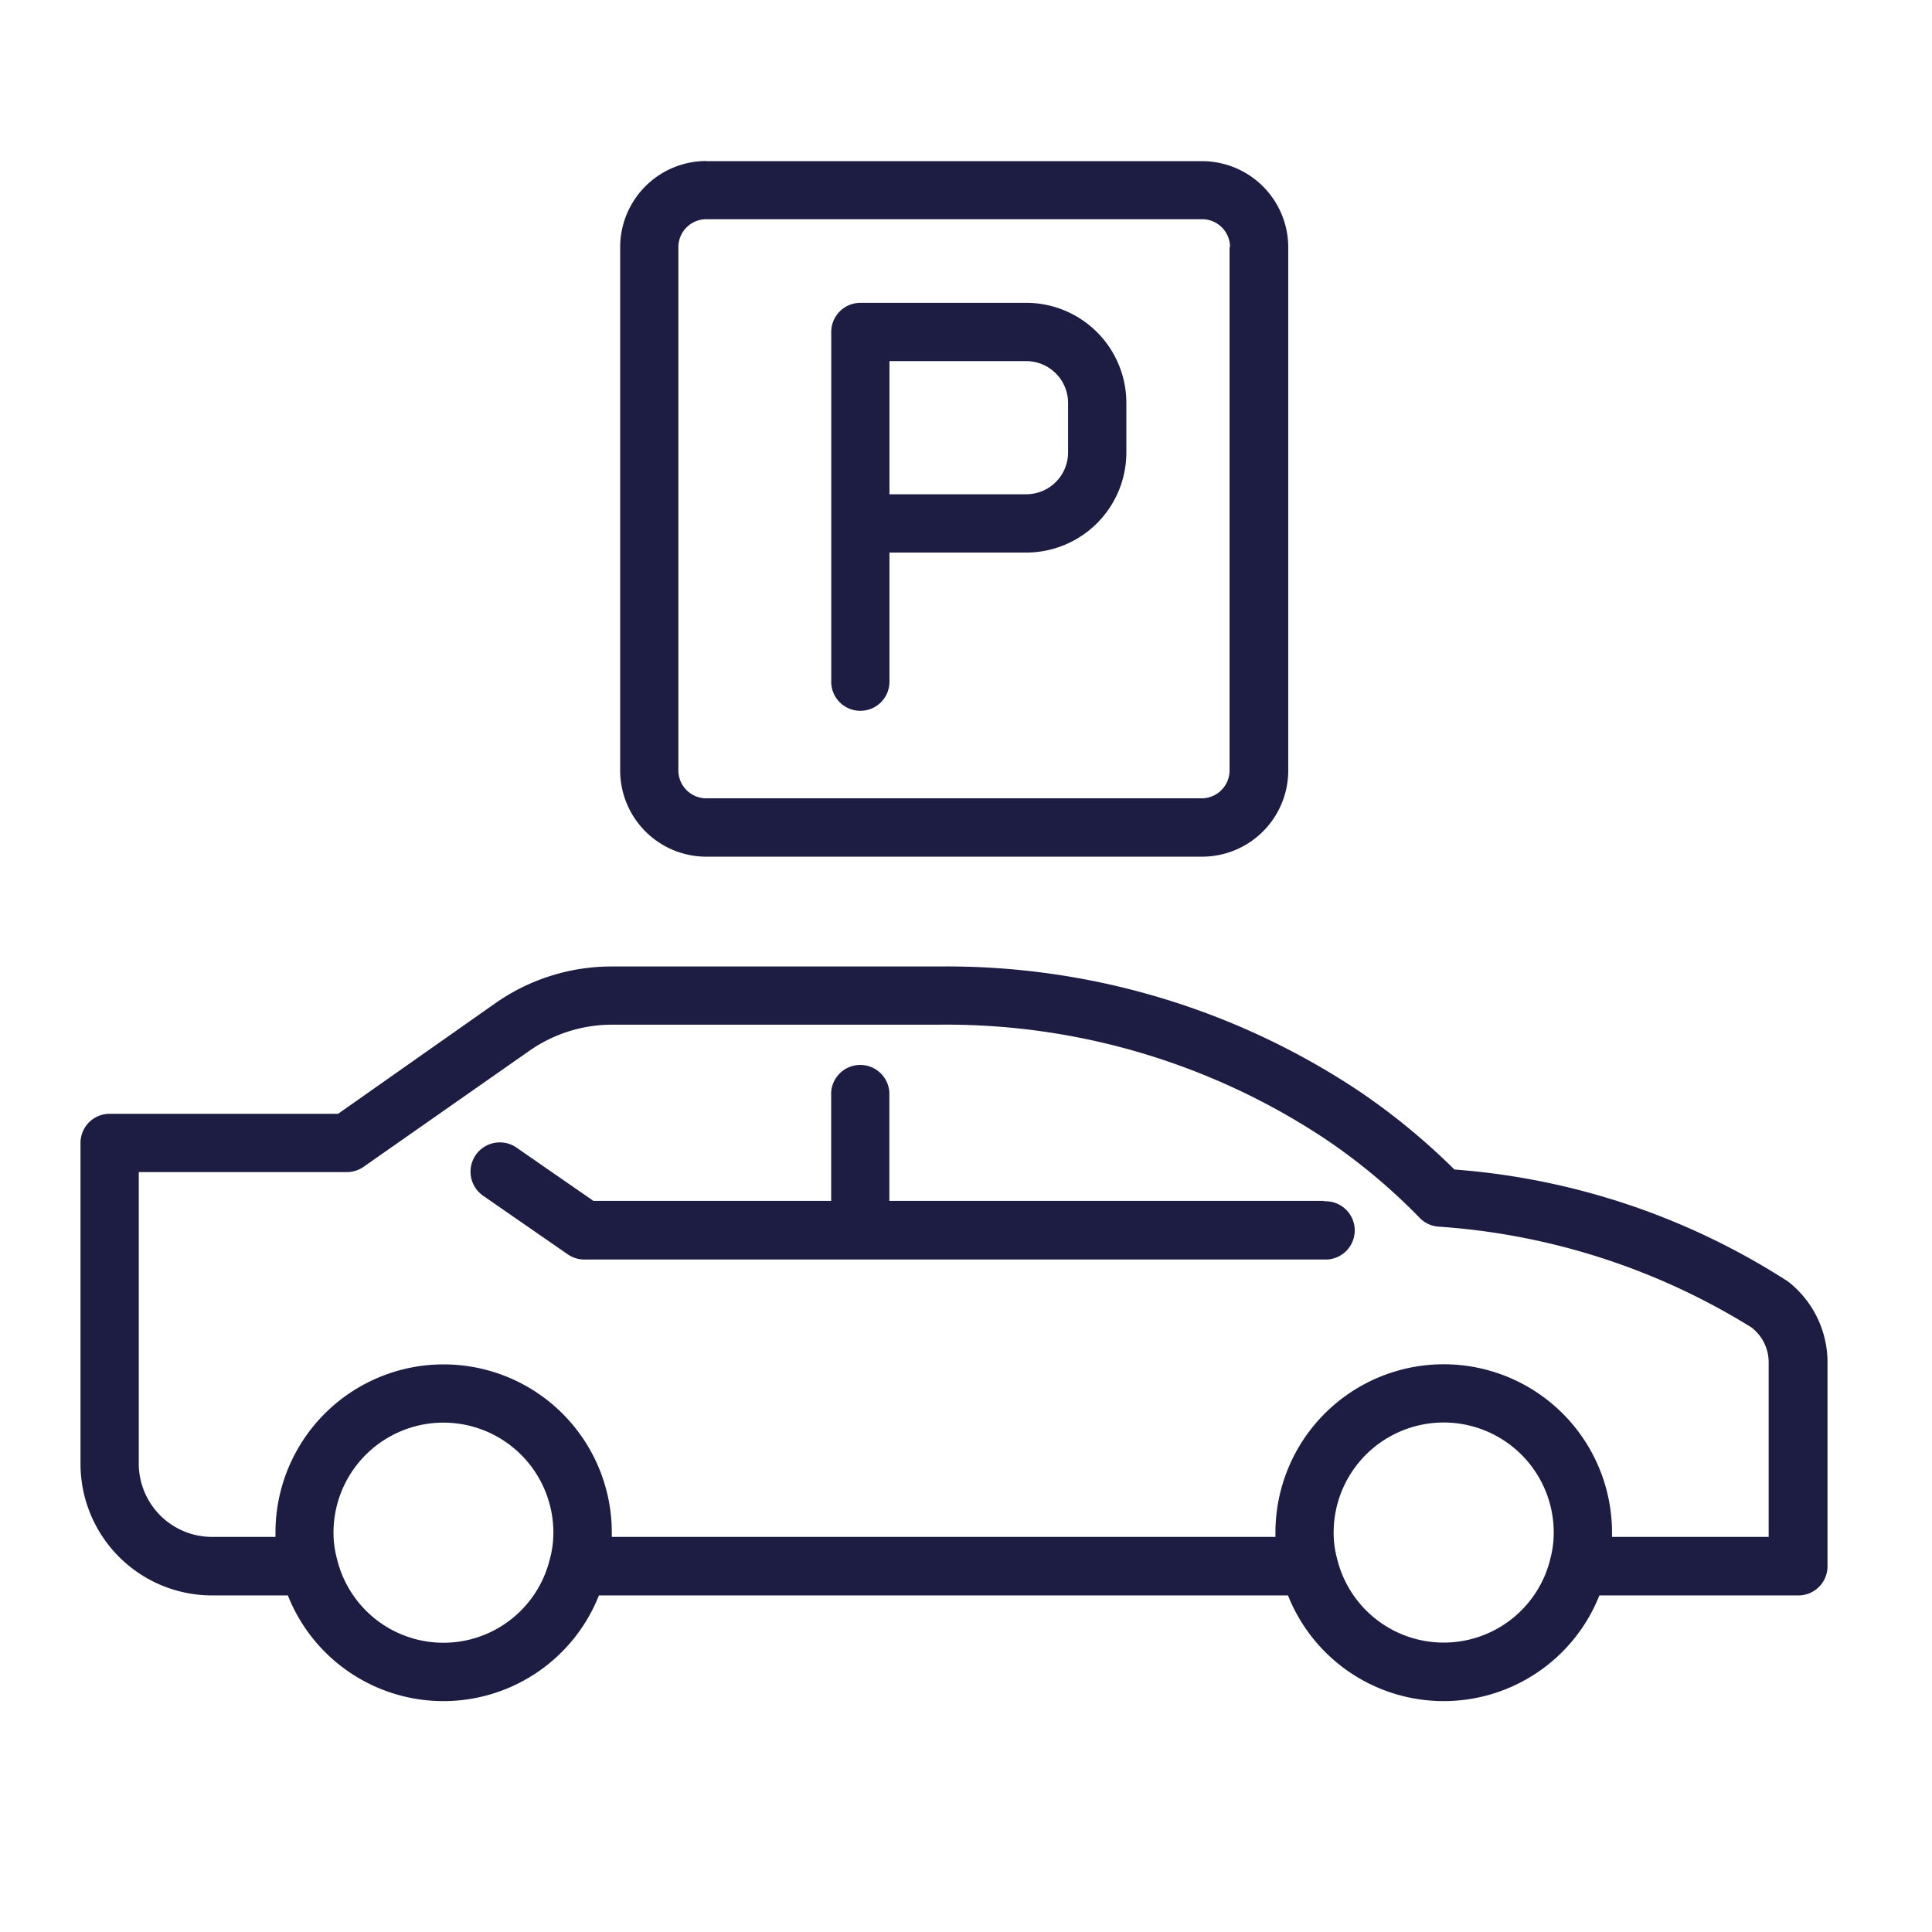 <svg xmlns="http://www.w3.org/2000/svg" width="24" height="24" viewBox="0 0 24 24">
  <g id="icon_chodauxe" transform="translate(-398 -977)">
    <rect id="Rectangle_624" data-name="Rectangle 624" width="24" height="24" transform="translate(398 977)" fill="none"/>
    <g id="Group_1733" data-name="Group 1733" transform="translate(397 973.442)">
      <path id="Path_793" data-name="Path 793" d="M23.2,37.128a8.868,8.868,0,0,0-4.133-1.384,8.217,8.217,0,0,0-1.194-.98,9.235,9.235,0,0,0-5.209-1.542H8.6a2.513,2.513,0,0,0-1.452.46L5.2,35.052H2.362A.362.362,0,0,0,2,35.414V39.4a1.635,1.635,0,0,0,1.631,1.635h.945a2.078,2.078,0,0,0,3.864,0H17a2.081,2.081,0,0,0,3.868,0h2.472a.362.362,0,0,0,.362-.362V38.138a1.274,1.274,0,0,0-.5-1.01ZM7.83,40.584a1.36,1.36,0,0,1-2.645-.008,1.23,1.23,0,0,1-.042-.322,1.365,1.365,0,1,1,2.731,0,1.235,1.235,0,0,1-.044.331Zm12.428,0a1.363,1.363,0,0,1-2.649-.009,1.218,1.218,0,0,1-.042-.321,1.367,1.367,0,1,1,2.734,0,1.249,1.249,0,0,1-.044.331Zm2.72-.276H21.025c0-.018,0-.036,0-.054a2.09,2.09,0,1,0-4.181,0c0,.018,0,.037,0,.054H8.6c0-.018,0-.036,0-.054a2.089,2.089,0,1,0-4.178,0c0,.018,0,.037,0,.054h-.79a.911.911,0,0,1-.908-.911V35.776H5.309a.36.36,0,0,0,.207-.065l2.052-1.436A1.793,1.793,0,0,1,8.6,33.945h4.059a8.514,8.514,0,0,1,4.8,1.417,7.4,7.4,0,0,1,1.176.982.361.361,0,0,0,.239.11,8.447,8.447,0,0,1,3.882,1.251.546.546,0,0,1,.215.432v2.17Z" transform="translate(0 -17.658)" fill="#1d1d44"/>
      <path id="Path_794" data-name="Path 794" d="M26,38.259H20.6V36.913a.362.362,0,0,0-.723,0v1.346H16.924l-.957-.663a.362.362,0,0,0-.412.6l1.05.727a.361.361,0,0,0,.206.064H26a.362.362,0,1,0,0-.723Z" transform="translate(-8.552 -19.783)" fill="#1d1d44"/>
      <path id="Path_795" data-name="Path 795" d="M21.6,5.558a1.071,1.071,0,0,0-1.07,1.07v6.5A1.071,1.071,0,0,0,21.6,14.2h6.159a1.071,1.071,0,0,0,1.07-1.07v-6.5a1.071,1.071,0,0,0-1.07-1.07H21.6ZM28.1,6.628v6.5a.347.347,0,0,1-.347.347H21.6a.347.347,0,0,1-.347-.347v-6.5a.347.347,0,0,1,.347-.347h6.159a.347.347,0,0,1,.347.347Z" transform="translate(-11.826)" fill="#1d1d44"/>
      <path id="Path_796" data-name="Path 796" d="M30.207,10.43H28.146a.362.362,0,0,0-.362.362v4.363a.362.362,0,0,0,.723,0V13.532h1.7a1.244,1.244,0,0,0,1.243-1.243v-.616A1.244,1.244,0,0,0,30.207,10.43Zm.519,1.859a.52.52,0,0,1-.519.519h-1.7V11.154h1.7a.52.52,0,0,1,.519.519v.616Z" transform="translate(-16.458 -3.11)" fill="#1d1d44"/>
    </g>
  </g>
</svg>
